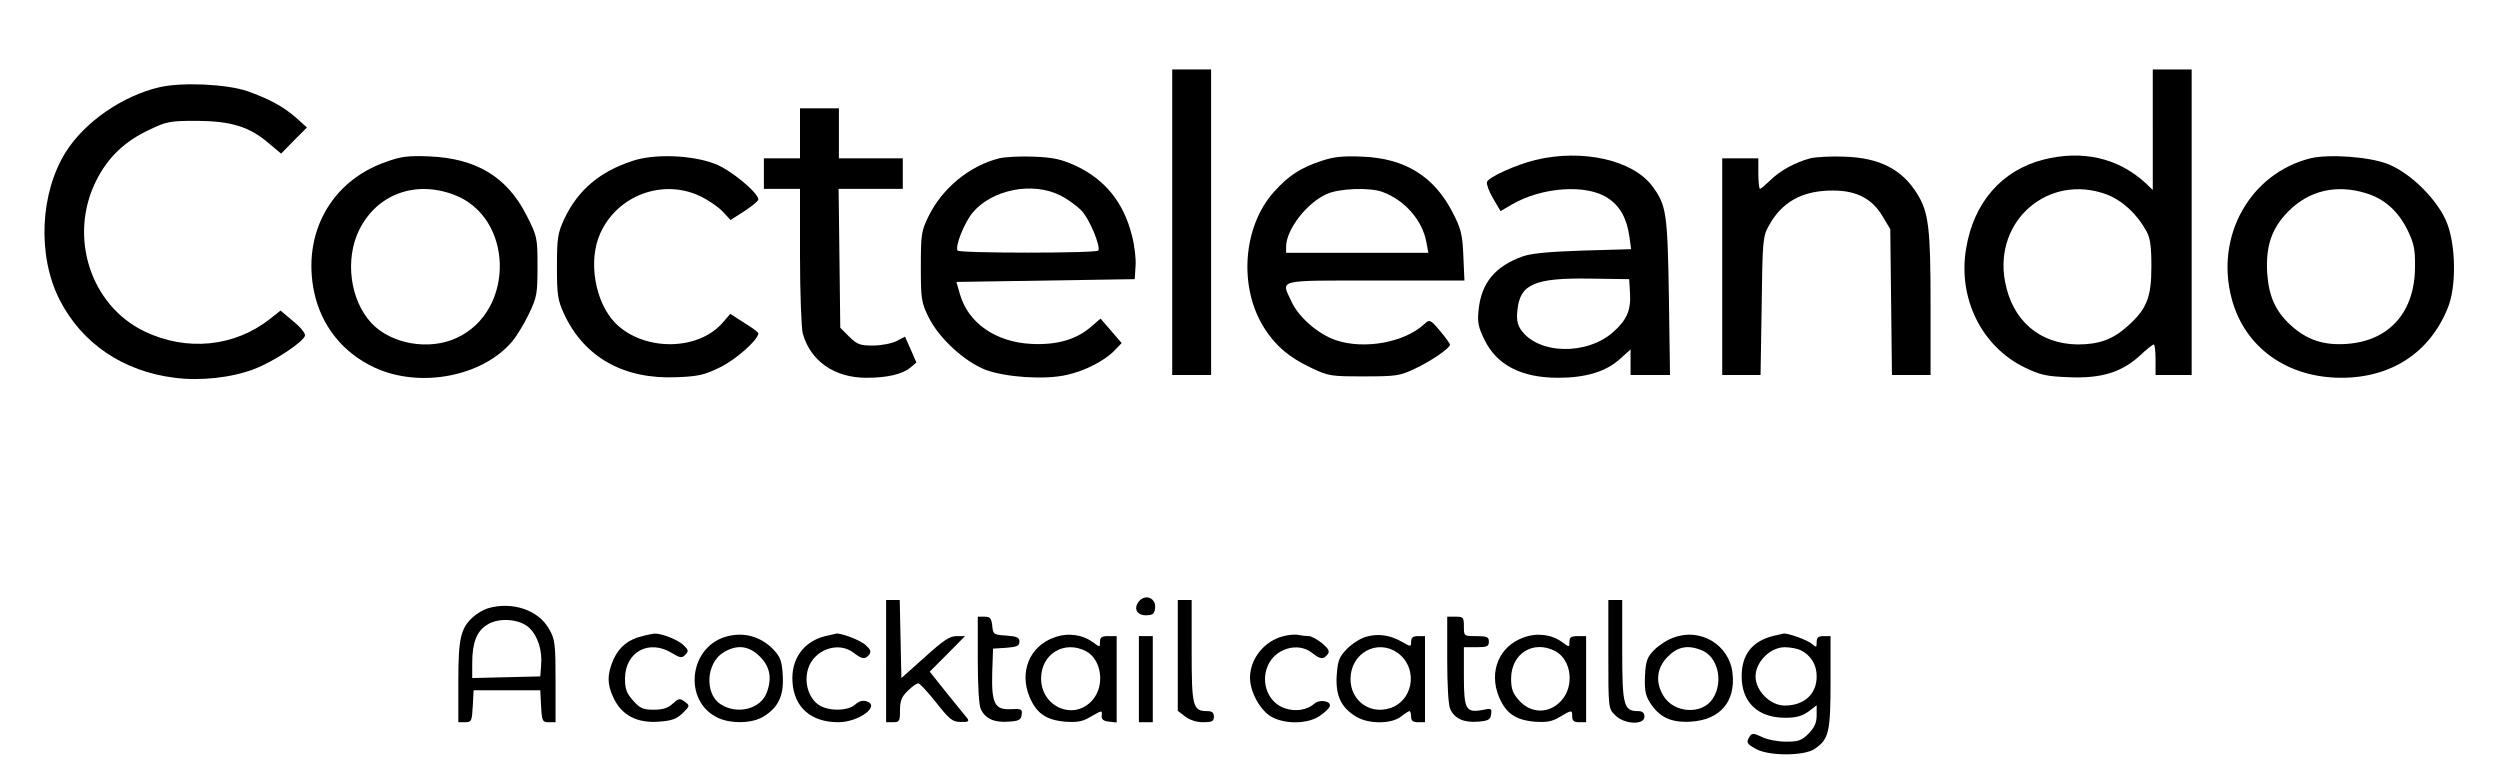 <?xml version="1.0" standalone="no"?>
<!DOCTYPE svg PUBLIC "-//W3C//DTD SVG 20010904//EN"
 "http://www.w3.org/TR/2001/REC-SVG-20010904/DTD/svg10.dtd">
<svg version="1.0" xmlns="http://www.w3.org/2000/svg"
 width="900pt" height="277pt" viewBox="0 0 900 277"
 preserveAspectRatio="xMidYMid meet">

<g transform="translate(0,277) scale(0.1,-0.1)"
fill="#000000" stroke="none">
<path d="M4220 1970 l0 -550 70 0 70 0 0 550 0 550 -70 0 -70 0 0 -550z"/>
<path d="M7750 2303 l0 -217 -27 26 c-99 90 -227 119 -368 83 -150 -39 -250
-155 -277 -320 -30 -178 55 -351 209 -427 58 -28 79 -33 162 -36 116 -5 190
18 256 79 23 22 45 39 49 39 3 0 6 -25 6 -55 l0 -55 65 0 65 0 0 550 0 550
-70 0 -70 0 0 -217z m-166 -233 c57 -22 109 -70 143 -132 14 -25 18 -55 18
-128 0 -112 -17 -154 -89 -217 -52 -46 -101 -63 -177 -63 -137 2 -235 86 -261
227 -41 220 158 390 366 313z"/>
<path d="M574 2456 c-133 -31 -269 -125 -337 -233 -93 -148 -103 -373 -23
-531 80 -158 229 -259 415 -282 91 -12 204 0 285 31 68 25 180 99 184 121 2 8
-18 32 -43 52 l-45 38 -38 -30 c-128 -101 -300 -118 -452 -45 -195 94 -274
342 -174 542 42 84 102 142 192 184 62 30 75 32 172 32 122 -1 189 -21 259
-82 l43 -36 46 47 47 47 -40 36 c-46 40 -96 67 -175 95 -73 25 -234 33 -316
14z"/>
<path d="M2880 2290 l0 -90 -65 0 -65 0 0 -55 0 -55 65 0 65 0 0 -242 c0 -134
5 -259 10 -279 28 -99 114 -159 229 -159 76 0 131 13 160 38 l20 17 -20 46
-21 47 -31 -16 c-18 -9 -56 -16 -85 -16 -46 0 -56 4 -85 32 l-32 32 -3 250 -3
250 116 0 115 0 0 55 0 55 -115 0 -115 0 0 90 0 90 -70 0 -70 0 0 -90z"/>
<path d="M1389 2187 c-198 -69 -302 -259 -258 -469 26 -121 103 -218 217 -271
163 -76 389 -33 496 94 16 19 43 63 60 99 29 60 31 73 31 171 0 104 -1 108
-40 185 -70 137 -180 204 -350 211 -75 3 -101 0 -156 -20z m245 -118 c215 -80
222 -417 11 -515 -99 -47 -236 -23 -307 52 -78 83 -97 230 -45 336 63 128 201
180 341 127z"/>
<path d="M2278 2191 c-120 -39 -198 -106 -247 -210 -23 -50 -26 -68 -26 -171
0 -103 3 -121 26 -171 73 -156 215 -235 404 -227 79 3 101 8 158 36 57 28 137
99 137 122 0 4 -23 21 -51 38 l-50 32 -25 -29 c-88 -105 -285 -107 -388 -5
-74 75 -100 225 -55 324 61 136 223 197 357 135 30 -14 67 -39 83 -56 l29 -31
50 32 c27 18 50 36 50 42 0 24 -100 107 -156 128 -82 32 -218 37 -296 11z"/>
<path d="M3597 2200 c-107 -27 -204 -107 -254 -208 -26 -53 -28 -65 -28 -182
0 -117 2 -129 28 -182 37 -75 128 -159 204 -189 72 -27 212 -37 292 -19 66 14
139 52 174 89 l25 26 -38 44 -38 44 -35 -30 c-53 -46 -124 -66 -216 -61 -127
7 -225 75 -255 178 l-13 45 321 5 321 5 3 48 c2 26 -4 75 -13 109 -30 119 -96
201 -202 251 -53 24 -80 30 -151 33 -48 2 -104 -1 -125 -6z m221 -134 c26 -13
60 -38 76 -55 28 -29 69 -128 60 -143 -7 -10 -501 -10 -507 0 -9 16 24 99 54
136 70 84 217 113 317 62z"/>
<path d="M4758 2191 c-76 -25 -119 -53 -172 -112 -112 -125 -128 -344 -34
-491 40 -63 89 -105 168 -142 62 -30 71 -31 190 -31 115 0 130 2 182 27 59 27
128 75 128 87 0 4 -16 26 -36 50 -36 42 -37 42 -58 23 -71 -65 -214 -91 -316
-57 -64 21 -136 84 -161 140 -37 80 -59 75 302 75 l321 0 -4 89 c-3 77 -9 99
-38 155 -66 130 -171 196 -325 202 -69 3 -103 0 -147 -15z m219 -112 c81 -30
144 -103 158 -181 l7 -38 -256 0 -256 0 0 23 c1 61 73 155 145 188 45 21 156
25 202 8z"/>
<path d="M5527 2194 c-69 -17 -167 -61 -174 -79 -2 -8 7 -34 22 -59 l27 -46
41 24 c109 63 269 74 345 23 44 -28 69 -74 78 -140 l6 -44 -173 -5 c-121 -4
-187 -10 -217 -21 -99 -35 -149 -95 -159 -192 -5 -45 -1 -63 21 -108 44 -91
133 -137 265 -137 100 0 172 22 222 67 l39 35 0 -46 0 -46 71 0 71 0 -4 283
c-5 301 -9 328 -59 396 -70 95 -253 136 -422 95z m341 -478 c4 -62 -11 -97
-59 -140 -96 -87 -275 -82 -335 9 -12 18 -15 38 -11 71 10 92 63 114 262 111
l140 -2 3 -49z"/>
<path d="M6517 2200 c-54 -14 -110 -45 -145 -80 -17 -16 -33 -30 -36 -30 -3 0
-6 25 -6 55 l0 55 -65 0 -65 0 0 -390 0 -390 69 0 69 0 4 248 c3 232 4 250 25
288 47 87 122 129 233 128 84 0 141 -30 178 -94 l27 -45 3 -262 3 -263 70 0
69 0 0 258 c0 271 -7 328 -48 394 -55 89 -136 130 -262 134 -47 2 -102 -1
-123 -6z"/>
<path d="M8317 2200 c-217 -55 -343 -280 -283 -505 46 -175 199 -285 395 -285
181 0 320 92 384 254 30 75 28 220 -3 301 -32 84 -132 183 -215 215 -67 26
-212 36 -278 20z m199 -125 c67 -20 117 -64 151 -133 23 -47 28 -70 27 -132 0
-163 -92 -267 -245 -278 -84 -6 -143 14 -201 66 -56 51 -80 104 -86 188 -6 98
16 163 77 224 74 74 171 97 277 65z"/>
<path d="M4100 605 c-20 -25 -8 -50 25 -50 24 0 31 5 33 24 6 37 -34 55 -58
26z"/>
<path d="M3190 390 l0 -220 25 0 c23 0 25 4 25 43 0 34 6 49 28 70 15 15 32
27 38 27 5 0 34 -31 64 -69 48 -61 59 -70 89 -70 25 -1 31 2 24 12 -5 6 -38
47 -73 90 l-63 79 64 64 63 64 -31 0 c-24 0 -48 -16 -114 -76 l-84 -75 -3 140
-3 141 -24 0 -25 0 0 -220z"/>
<path d="M4240 411 l0 -200 26 -20 c17 -13 41 -21 65 -21 32 0 39 3 39 20 0
15 -7 20 -24 20 -52 0 -56 16 -56 216 l0 184 -25 0 -25 0 0 -199z"/>
<path d="M5790 415 c0 -195 0 -196 25 -220 32 -33 105 -36 105 -5 0 14 -7 20
-23 20 -52 0 -57 21 -57 218 l0 182 -25 0 -25 0 0 -195z"/>
<path d="M1756 580 c-16 -5 -40 -19 -54 -32 -44 -41 -52 -76 -52 -233 l0 -145
25 0 c22 0 24 4 27 58 l3 57 120 0 120 0 3 -58 c3 -53 5 -57 27 -57 l25 0 0
148 c0 133 -2 151 -23 187 -38 69 -133 101 -221 75z m149 -70 c31 -29 48 -82
43 -135 l-3 -40 -122 -3 -123 -3 0 54 c0 73 16 115 54 138 42 27 117 21 151
-11z"/>
<path d="M3520 395 c0 -91 4 -164 11 -178 16 -34 48 -49 100 -45 37 2 45 7 47
25 3 20 -1 22 -39 20 -58 -3 -70 20 -67 133 l3 85 48 3 c38 3 47 7 47 22 0 15
-9 19 -47 22 -46 3 -48 4 -51 36 -3 26 -7 32 -28 32 l-24 0 0 -155z"/>
<path d="M5210 395 c0 -91 4 -164 11 -178 16 -34 48 -49 100 -45 37 3 44 7 47
26 3 22 1 23 -32 16 -59 -11 -66 3 -66 122 l0 104 45 0 c38 0 45 3 45 20 0 17
-7 20 -45 20 -45 0 -45 0 -45 35 0 32 -2 35 -30 35 l-30 0 0 -155z"/>
<path d="M2313 480 c-51 -12 -83 -38 -104 -83 -24 -54 -24 -91 1 -142 29 -60
84 -89 161 -83 48 3 65 10 87 31 26 26 26 27 7 41 -18 13 -22 12 -43 -7 -17
-16 -36 -22 -69 -22 -38 0 -49 5 -74 33 -23 26 -29 41 -29 80 1 95 86 142 169
91 30 -18 36 -19 48 -6 13 13 12 17 -8 36 -21 19 -80 42 -104 40 -5 -1 -25 -4
-42 -9z"/>
<path d="M2621 480 c-140 -33 -165 -233 -37 -294 47 -22 123 -21 164 4 54 33
74 75 70 147 -3 53 -8 67 -33 94 -44 46 -103 64 -164 49z m115 -74 c36 -36 44
-78 24 -130 -22 -59 -107 -80 -166 -41 -58 37 -52 148 10 186 49 30 92 25 132
-15z"/>
<path d="M2971 480 c-78 -19 -124 -83 -118 -166 6 -91 67 -144 165 -144 73 0
153 59 102 75 -14 5 -28 1 -42 -12 -26 -23 -95 -24 -130 -1 -37 25 -54 80 -39
130 21 69 109 101 164 58 30 -23 41 -25 56 -7 8 11 5 19 -12 34 -18 18 -90 45
-107 42 -3 -1 -20 -5 -39 -9z"/>
<path d="M3795 475 c-88 -31 -126 -123 -89 -213 25 -60 60 -84 128 -90 44 -3
63 0 91 17 44 25 43 25 41 4 -1 -13 7 -19 27 -21 l27 -3 0 155 0 156 -30 0
c-23 0 -30 -4 -30 -20 0 -21 0 -21 -27 -1 -38 27 -90 34 -138 16z m114 -49
c56 -29 70 -122 25 -175 -66 -78 -187 -27 -186 78 1 87 83 137 161 97z"/>
<path d="M4621 480 c-69 -17 -121 -81 -121 -150 0 -52 38 -120 80 -142 50 -26
128 -24 170 4 19 13 35 28 37 35 7 19 -36 27 -55 10 -26 -23 -67 -30 -106 -17
-59 19 -89 91 -62 153 26 62 108 87 159 47 30 -24 41 -25 56 -6 9 11 5 19 -19
40 -18 14 -39 26 -48 26 -9 0 -26 2 -37 4 -11 3 -35 1 -54 -4z"/>
<path d="M4919 478 c-20 -5 -51 -25 -70 -44 -29 -30 -33 -42 -37 -97 -4 -72
16 -114 70 -147 45 -27 126 -27 161 0 14 11 28 20 31 20 3 0 6 -9 6 -20 0 -15
7 -20 25 -20 l25 0 0 155 0 155 -25 0 c-18 0 -25 -5 -25 -20 0 -19 -1 -19 -32
-1 -44 25 -85 31 -129 19z m122 -66 c65 -58 43 -168 -39 -192 -79 -24 -150 38
-139 122 12 90 111 129 178 70z"/>
<path d="M5485 475 c-88 -31 -126 -123 -89 -213 25 -60 60 -84 128 -90 44 -3
63 0 91 17 44 26 45 26 45 1 0 -15 7 -20 25 -20 l25 0 0 155 0 155 -30 0 c-23
0 -30 -4 -30 -20 0 -21 0 -21 -27 -1 -38 27 -90 34 -138 16z m114 -49 c58 -31
70 -125 22 -178 -43 -48 -109 -48 -152 0 -23 26 -29 41 -29 80 1 90 80 139
159 98z"/>
<path d="M6026 475 c-22 -7 -53 -27 -70 -44 -26 -26 -31 -39 -34 -93 -2 -50 1
-70 17 -96 34 -54 76 -74 147 -70 106 6 163 72 151 175 -11 101 -115 164 -211
128z m98 -45 c60 -22 82 -114 42 -175 -38 -59 -139 -53 -177 9 -31 50 -25 102
15 142 36 36 71 43 120 24z"/>
<path d="M6385 481 c-77 -19 -115 -67 -115 -146 0 -93 58 -149 157 -149 39 0
60 6 83 22 l30 23 0 -36 c0 -27 -8 -44 -29 -66 -25 -25 -37 -29 -81 -29 -29 0
-68 7 -87 17 -30 14 -36 14 -44 2 -14 -22 -11 -27 24 -46 46 -25 172 -25 210
1 51 35 57 60 57 241 l0 165 -25 0 c-19 0 -25 -5 -25 -22 0 -19 -1 -20 -17 -6
-16 14 -88 40 -103 37 -3 -1 -18 -4 -35 -8z m98 -52 c37 -19 57 -52 57 -94 0
-64 -45 -105 -115 -105 -52 0 -105 53 -105 105 0 52 53 105 105 105 20 0 46
-5 58 -11z"/>
<path d="M4100 325 l0 -155 25 0 25 0 0 155 0 155 -25 0 -25 0 0 -155z"/>
</g>
</svg>
